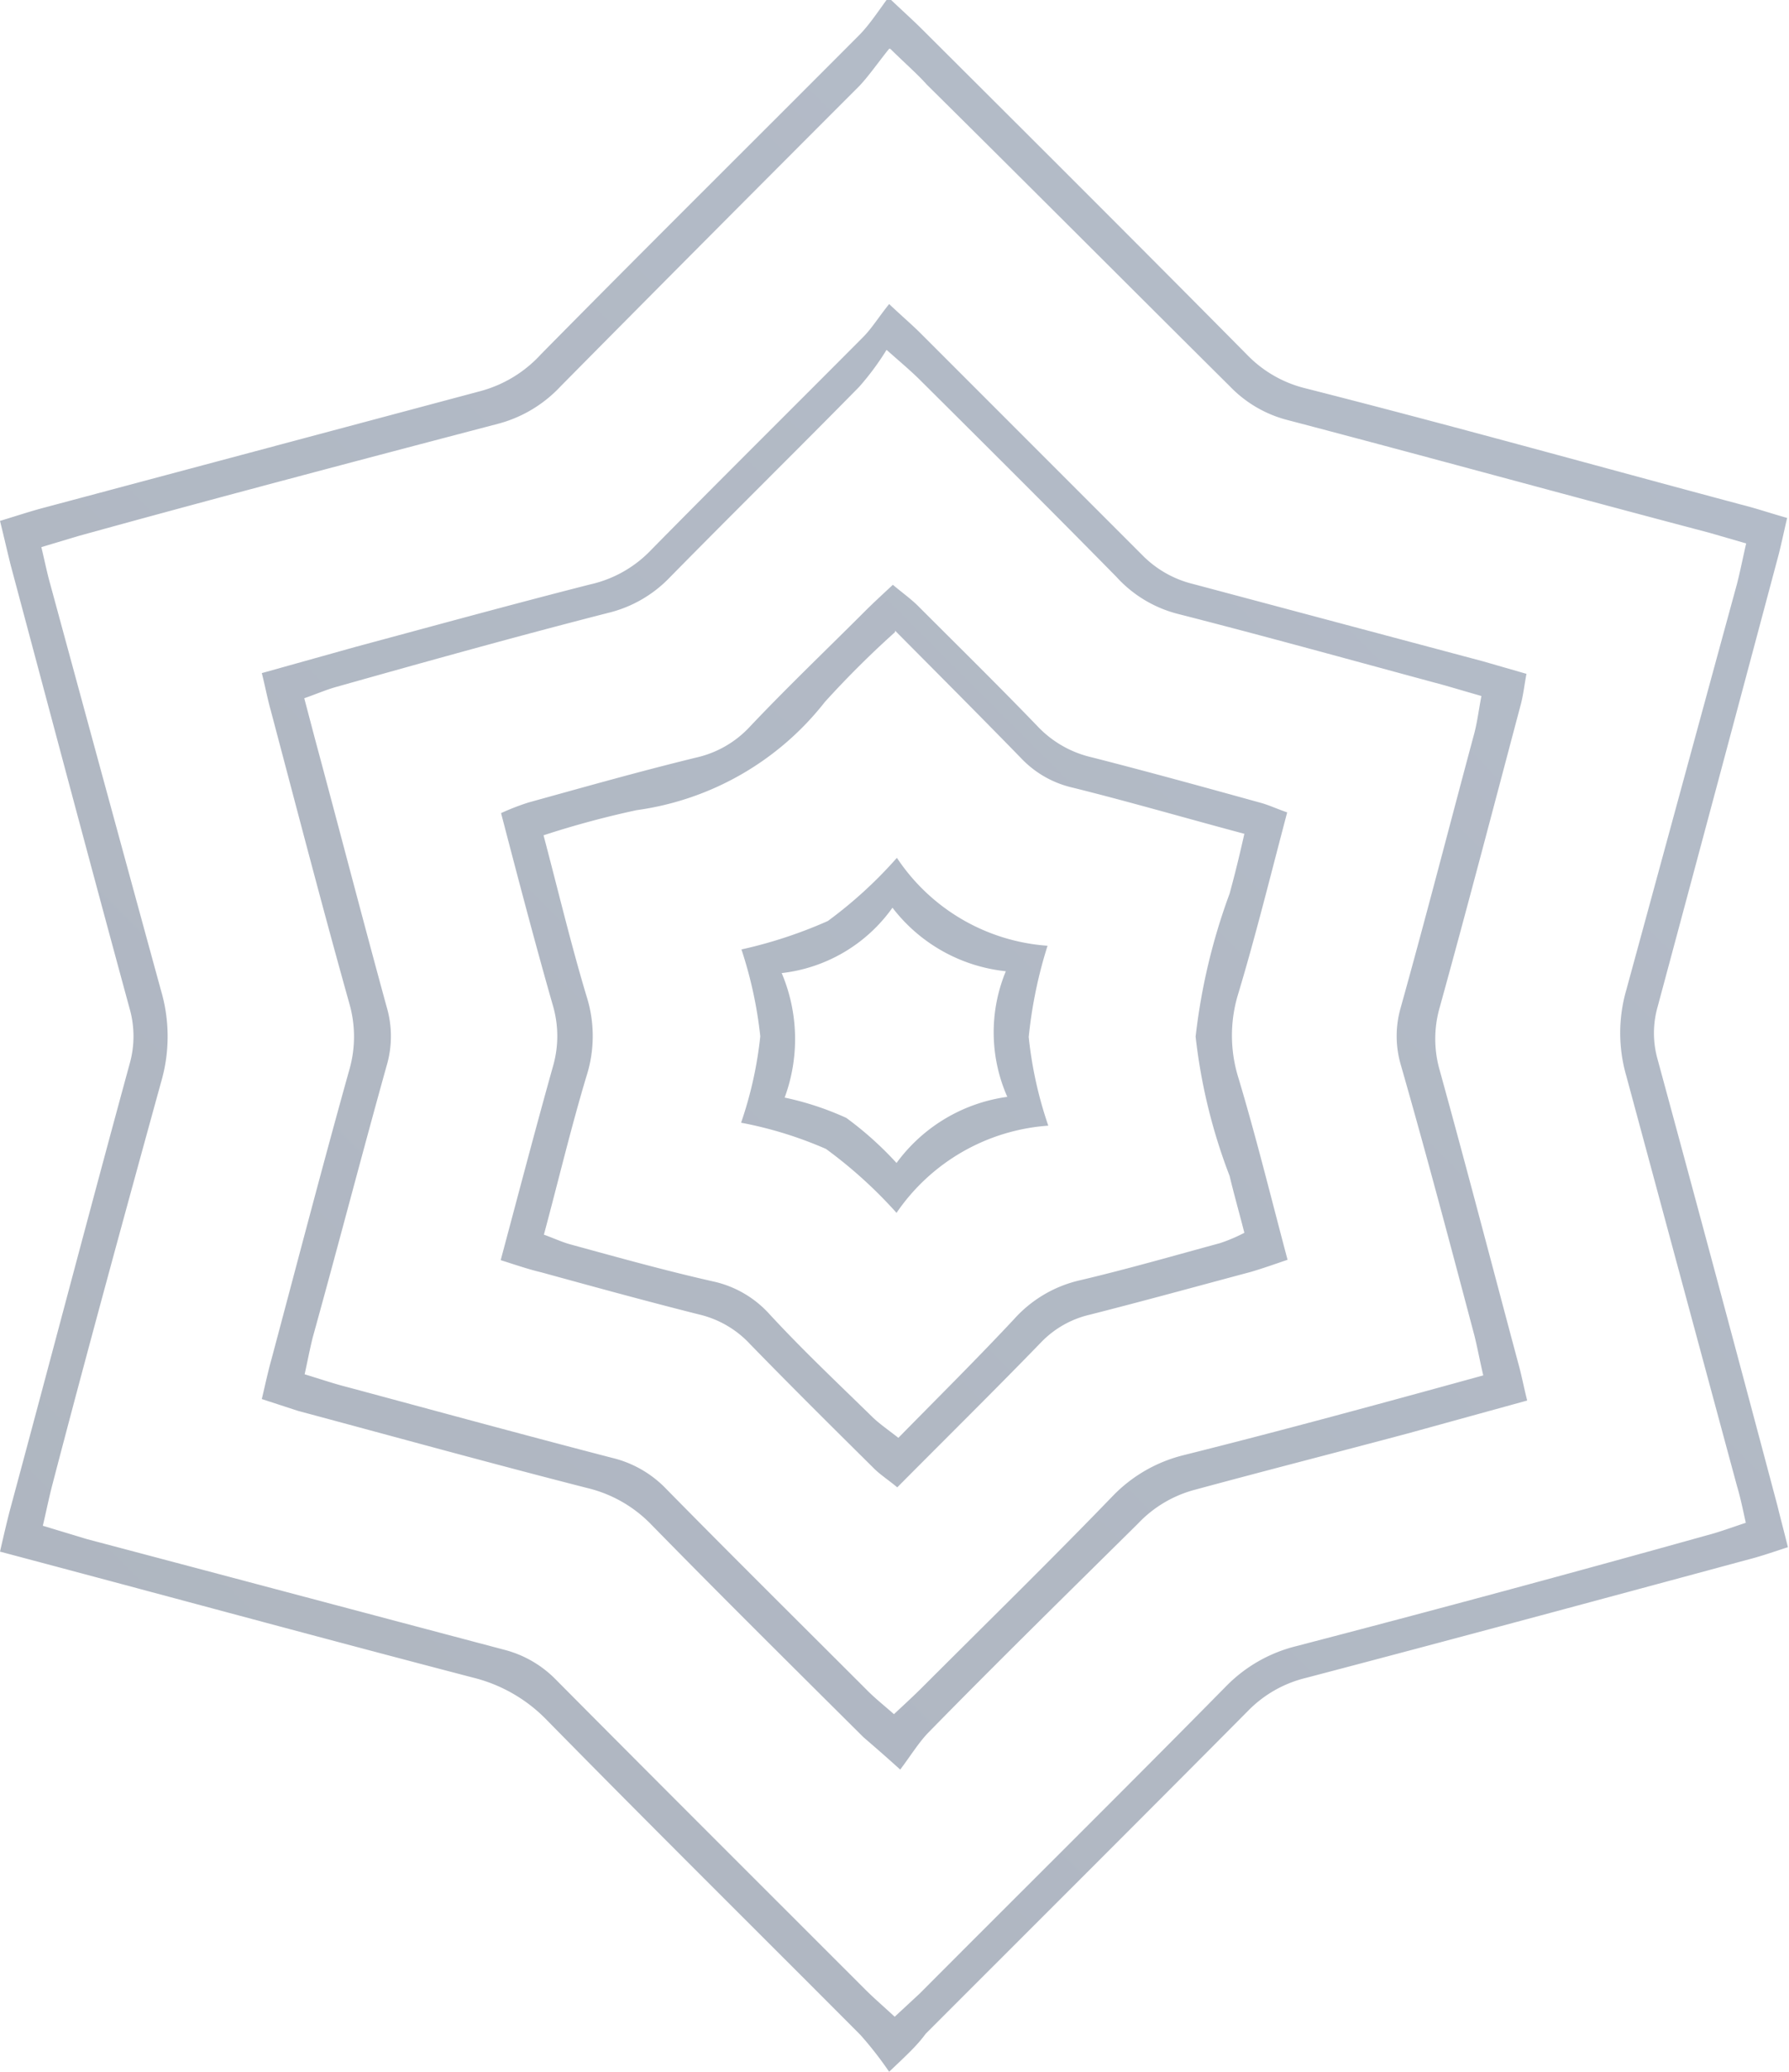 <svg xmlns="http://www.w3.org/2000/svg" xmlns:xlink="http://www.w3.org/1999/xlink" viewBox="0 0 48.45 56.08"><defs><style>.cls-1{opacity:0.4;}.cls-2,.cls-3,.cls-4,.cls-5{fill-rule:evenodd;}.cls-2{fill:url(#linear-gradient);}.cls-3{fill:url(#linear-gradient-2);}.cls-4{fill:url(#linear-gradient-3);}.cls-5{fill:url(#linear-gradient-4);}</style><linearGradient id="linear-gradient" x1="-248.36" y1="300.61" x2="136.74" y2="-84.49" gradientUnits="userSpaceOnUse"><stop offset="0" stop-color="#18202b"/><stop offset="0.59" stop-color="#314057"/><stop offset="1" stop-color="#5a76a1"/></linearGradient><linearGradient id="linear-gradient-2" x1="-248.36" y1="300.62" x2="136.74" y2="-84.49" xlink:href="#linear-gradient"/><linearGradient id="linear-gradient-3" x1="-248.33" y1="300.61" x2="136.75" y2="-84.47" xlink:href="#linear-gradient"/><linearGradient id="linear-gradient-4" x1="-248.32" y1="300.63" x2="136.77" y2="-84.45" xlink:href="#linear-gradient"/></defs><g id="Layer_2" data-name="Layer 2"><g id="Layer_1-2" data-name="Layer 1" class="cls-1"><path class="cls-2" d="M24.08,56.08a9.77,9.77,0,0,0-.78-1c-2.83-2.84-5.68-5.66-8.49-8.52a4.17,4.17,0,0,0-2-1.15C8.9,44.39,5,43.33,1.09,42.29L0,42c.09-.39.17-.74.26-1.09,1.08-4,2.15-8.08,3.25-12.11a2.73,2.73,0,0,0,0-1.5c-1.09-4-2.15-8-3.22-12C.19,14.9.11,14.54,0,14.1c.43-.13.82-.26,1.2-.36L13,10.59a3.42,3.42,0,0,0,1.65-1c2.86-2.9,5.76-5.77,8.64-8.66.26-.27.47-.59.77-1,.4.38.67.62.93.88,2.94,2.93,5.87,5.85,8.79,8.8a3.28,3.28,0,0,0,1.57.9c3.94,1,7.88,2.1,11.81,3.15.4.1.78.23,1.24.36-.1.42-.17.78-.27,1.14q-1.6,6-3.24,12.1a2.6,2.6,0,0,0,0,1.41q1.63,6,3.25,12.1c.08.33.17.66.28,1.11-.37.12-.71.24-1.06.33-4,1.08-8,2.16-12,3.21a3.26,3.26,0,0,0-1.57.9c-2.9,2.92-5.81,5.82-8.72,8.73C24.83,55.38,24.55,55.63,24.08,56.08Zm0-54.76c-.32.4-.54.72-.8,1C20.6,5,17.88,7.73,15.18,10.46a3.56,3.56,0,0,1-1.65,1c-3.81,1-7.61,2-11.41,3.05l-1,.3c.1.42.16.72.24,1,1,3.68,2,7.35,3,11a4.4,4.4,0,0,1,0,2.49c-1,3.63-2,7.28-2.95,10.92-.09.35-.16.7-.25,1.08l1.19.36c3.78,1,7.54,2,11.32,3a3,3,0,0,1,1.39.81c2.78,2.8,5.57,5.58,8.36,8.37.25.25.53.49.81.75l.68-.63c2.76-2.77,5.54-5.52,8.28-8.3a4,4,0,0,1,1.91-1.1q5.57-1.45,11.12-3c.35-.09.69-.22,1.06-.34-.09-.41-.15-.7-.24-1-1-3.7-2-7.41-3-11.11a4.18,4.18,0,0,1,0-2.3c1-3.66,2-7.34,3-11,.09-.35.16-.71.25-1.1l-1-.29c-3.8-1-7.61-2.05-11.42-3.05a3.3,3.3,0,0,1-1.56-.91C30.59,7.76,27.84,5,25.1,2.29,24.84,2,24.57,1.77,24.11,1.32Z"/><path class="cls-3" d="M7.09,37.87c.1-.42.17-.75.26-1.07.7-2.62,1.38-5.23,2.11-7.84a3.24,3.24,0,0,0,0-1.8c-.74-2.64-1.43-5.3-2.13-7.94-.09-.32-.15-.65-.24-1l2.54-.71c2.12-.57,4.23-1.15,6.35-1.69a3.26,3.26,0,0,0,1.66-.94c1.9-1.93,3.82-3.83,5.73-5.75.24-.24.42-.54.71-.9.37.35.62.56.85.79,2,2,4,4,6,6a2.89,2.89,0,0,0,1.39.79l7.84,2.09,1.18.34c-.06.32-.09.61-.17.89-.72,2.71-1.43,5.43-2.18,8.14a3.07,3.07,0,0,0,0,1.7c.73,2.64,1.42,5.29,2.13,7.94.09.32.15.65.24,1l-3.23.89c-1.91.51-3.83,1-5.75,1.52a3.27,3.27,0,0,0-1.56.92C28.92,43.12,27,45,25.14,46.9c-.26.27-.46.6-.76,1-.42-.38-.7-.62-1-.88-1.92-1.91-3.84-3.81-5.73-5.74a3.56,3.56,0,0,0-1.74-1c-2.62-.67-5.23-1.39-7.84-2.09Zm33.08-.64c-.1-.43-.16-.76-.24-1.08-.65-2.45-1.3-4.91-2-7.35a2.77,2.77,0,0,1,0-1.51c.69-2.47,1.34-5,2-7.45.08-.31.12-.64.19-1l-1-.29c-2.41-.65-4.82-1.32-7.25-1.94a3.38,3.38,0,0,1-1.64-1c-1.76-1.79-3.53-3.55-5.31-5.32-.23-.23-.48-.44-.91-.82a7.27,7.27,0,0,1-.74,1c-1.71,1.74-3.44,3.44-5.15,5.18a3.42,3.42,0,0,1-1.65.94c-2.46.63-4.9,1.31-7.35,2-.29.08-.56.2-.88.31L8.53,20c.65,2.41,1.28,4.84,1.94,7.25a2.81,2.81,0,0,1,0,1.6c-.68,2.44-1.32,4.9-2,7.35-.08.32-.14.64-.22,1,.46.14.81.26,1.17.35,2.38.64,4.76,1.29,7.15,1.91a3,3,0,0,1,1.48.85c1.8,1.83,3.63,3.64,5.45,5.46.21.21.45.4.71.63.29-.27.54-.5.78-.74,1.72-1.72,3.46-3.42,5.15-5.17a4,4,0,0,1,1.91-1.1C34.73,38.72,37.37,38,40.17,37.23Z"/><path class="cls-4" d="M13.56,34.11c.49-1.83.94-3.55,1.42-5.26a2.94,2.94,0,0,0,0-1.61c-.49-1.71-.94-3.43-1.41-5.23a6.4,6.4,0,0,1,.75-.29c1.52-.42,3-.84,4.56-1.22a2.82,2.82,0,0,0,1.4-.8c1-1.06,2.08-2.09,3.12-3.13.24-.24.49-.47.78-.74.24.2.46.36.65.54,1.09,1.09,2.19,2.17,3.26,3.28a2.92,2.92,0,0,0,1.48.85c1.53.39,3.05.81,4.57,1.23.22.06.43.16.72.26-.44,1.66-.84,3.29-1.32,4.89a3.84,3.84,0,0,0,0,2.3c.48,1.6.88,3.23,1.33,4.92-.38.13-.69.24-1,.33-1.46.39-2.91.79-4.37,1.16a2.66,2.66,0,0,0-1.31.75c-1.26,1.3-2.56,2.58-3.89,3.92-.24-.2-.46-.34-.64-.52-1.12-1.11-2.24-2.22-3.34-3.35a2.74,2.74,0,0,0-1.39-.81c-1.43-.36-2.85-.75-4.27-1.14C14.32,34.36,14,34.25,13.56,34.11Zm10.68-17A26.18,26.18,0,0,0,22.34,19a7.83,7.83,0,0,1-5.1,2.93,25.08,25.08,0,0,0-2.52.68c.4,1.51.74,2.94,1.16,4.34a3.56,3.56,0,0,1,0,2.19c-.42,1.4-.76,2.83-1.15,4.28.3.11.51.21.74.27,1.28.35,2.57.71,3.86,1a2.88,2.88,0,0,1,1.48.85c.92,1,1.88,1.9,2.83,2.83.19.18.41.33.69.55,1.08-1.1,2.13-2.14,3.13-3.21a3.42,3.42,0,0,1,1.81-1.06c1.27-.3,2.52-.66,3.77-1a4.48,4.48,0,0,0,.66-.28c-.14-.55-.27-1-.4-1.54a15.15,15.15,0,0,1-.92-3.77,16.49,16.49,0,0,1,.92-3.87c.14-.51.26-1,.4-1.62-1.61-.43-3.12-.87-4.65-1.25a2.77,2.77,0,0,1-1.39-.79C26.57,19.41,25.46,18.3,24.24,17.07Z"/><path class="cls-5" d="M24.29,23.22a5.35,5.35,0,0,0,4.08,2.38,12.22,12.22,0,0,0-.51,2.47,10.78,10.78,0,0,0,.53,2.4,5.44,5.44,0,0,0-4.11,2.36,12.34,12.34,0,0,0-1.91-1.73,10.69,10.69,0,0,0-2.3-.71,10.53,10.53,0,0,0,.52-2.34,11.3,11.3,0,0,0-.51-2.35,12.35,12.35,0,0,0,2.34-.77A11.85,11.85,0,0,0,24.29,23.22Zm2.95,3.07a4.45,4.45,0,0,1-3.07-1.72,4.27,4.27,0,0,1-3,1.77,4.58,4.58,0,0,1,.08,3.37,8,8,0,0,1,1.67.55,9.22,9.22,0,0,1,1.36,1.22,4.47,4.47,0,0,1,3-1.79A4.32,4.32,0,0,1,27.24,26.29Z"/></g></g></svg>